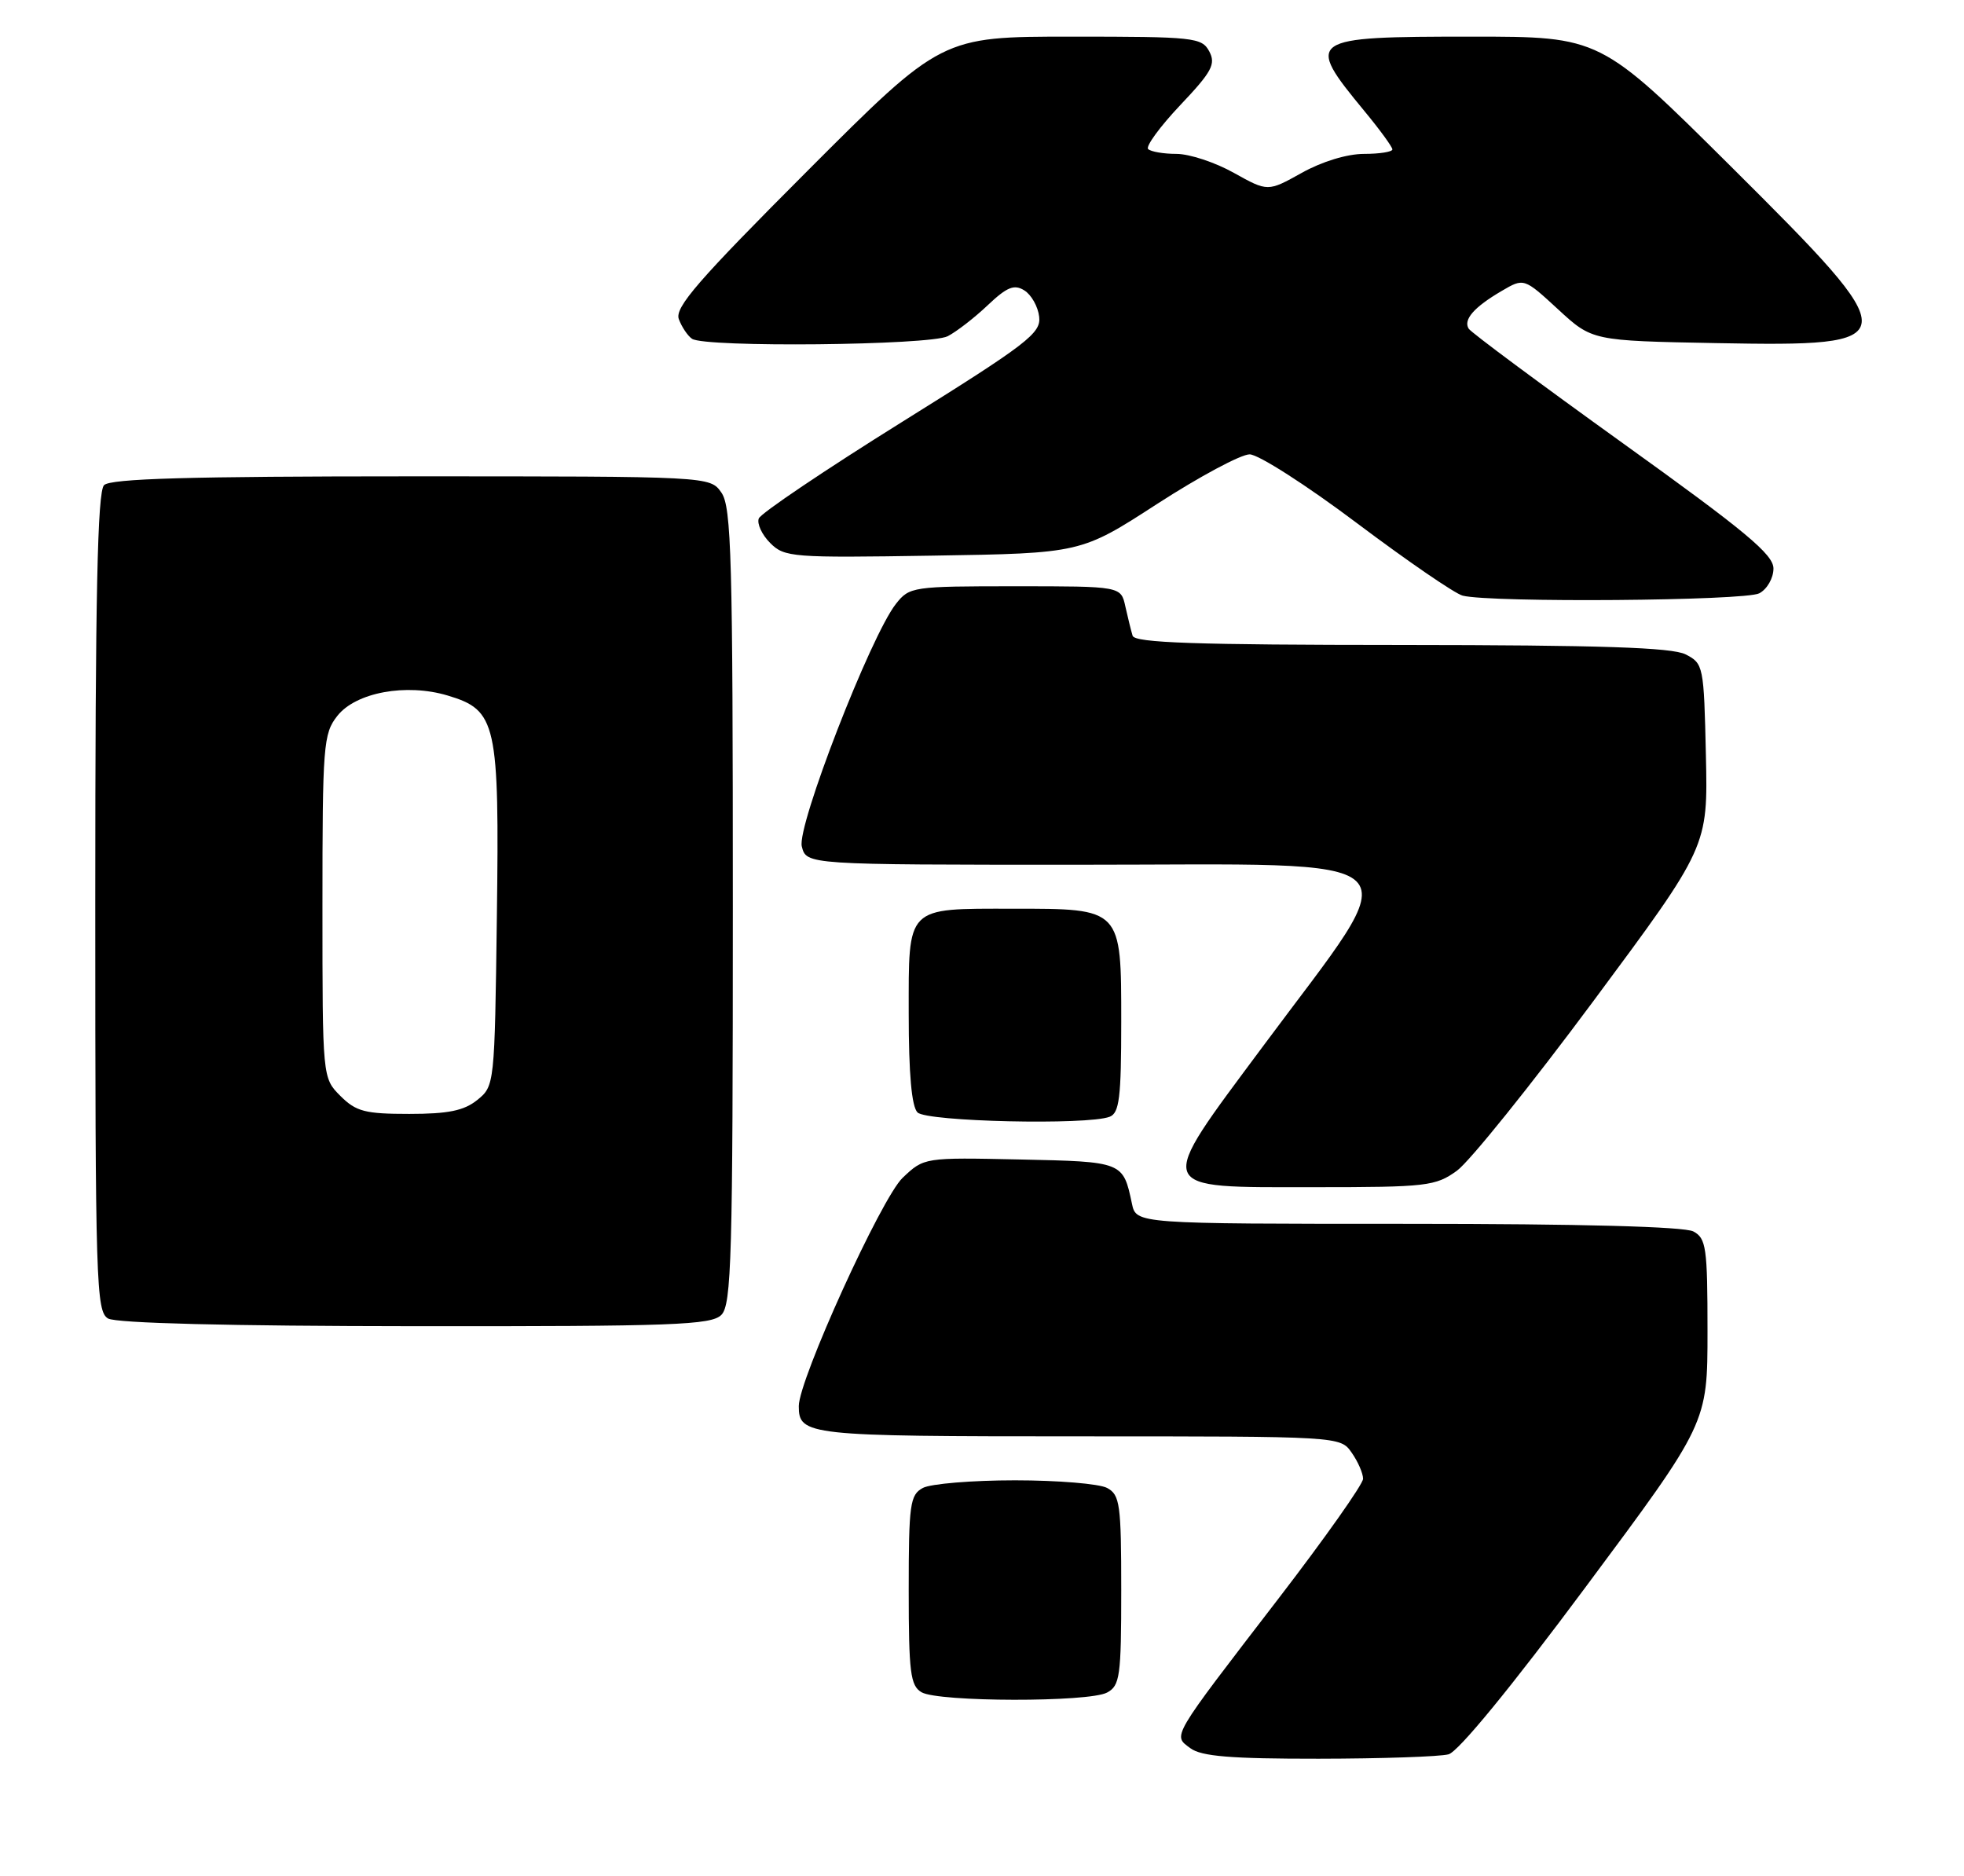 <?xml version="1.0" encoding="UTF-8" standalone="no"?>
<!DOCTYPE svg PUBLIC "-//W3C//DTD SVG 1.1//EN" "http://www.w3.org/Graphics/SVG/1.1/DTD/svg11.dtd" >
<svg xmlns="http://www.w3.org/2000/svg" xmlns:xlink="http://www.w3.org/1999/xlink" version="1.1" viewBox="0 0 268 256">
 <g >
 <path fill="currentColor"
d=" M 197.66 239.39 C 198.99 239.04 206.23 230.21 216.41 216.51 C 233.00 194.22 233.00 194.22 233.00 181.64 C 233.00 170.24 232.82 168.97 231.07 168.04 C 229.83 167.38 215.71 167.00 192.08 167.00 C 155.04 167.00 155.04 167.00 154.46 164.25 C 153.25 158.52 153.26 158.52 139.19 158.22 C 126.10 157.94 126.10 157.94 123.17 160.72 C 120.27 163.48 109.00 188.26 109.00 191.87 C 109.00 195.88 110.10 196.00 147.14 196.00 C 182.89 196.00 182.89 196.00 184.44 198.22 C 185.30 199.44 186.00 201.05 186.00 201.79 C 186.00 202.52 180.81 209.87 174.47 218.12 C 159.62 237.44 160.02 236.76 162.44 238.56 C 163.94 239.67 167.95 240.00 179.94 239.99 C 188.50 239.98 196.47 239.71 197.66 239.39 Z  M 151.07 230.96 C 152.82 230.02 153.00 228.76 153.00 217.00 C 153.00 205.24 152.82 203.98 151.07 203.04 C 150.00 202.47 144.35 202.00 138.50 202.00 C 132.65 202.00 127.00 202.47 125.93 203.04 C 124.18 203.98 124.00 205.24 124.00 216.99 C 124.00 228.23 124.23 230.03 125.75 230.92 C 128.05 232.26 148.58 232.30 151.07 230.96 Z  M 98.43 179.43 C 99.82 178.04 100.00 171.60 100.00 123.65 C 100.00 76.21 99.81 69.17 98.44 67.22 C 96.89 65.00 96.89 65.00 56.14 65.00 C 25.79 65.00 15.09 65.31 14.20 66.20 C 13.30 67.10 13.00 81.12 13.00 123.15 C 13.00 175.19 13.12 178.97 14.75 179.92 C 15.86 180.56 31.25 180.95 56.68 180.97 C 91.90 181.00 97.05 180.81 98.43 179.43 Z  M 198.81 159.75 C 200.52 158.51 208.93 148.06 217.49 136.52 C 233.06 115.54 233.06 115.54 232.78 103.05 C 232.51 90.85 232.44 90.53 230.00 89.29 C 228.12 88.35 218.43 88.03 191.22 88.01 C 163.08 88.00 154.85 87.72 154.55 86.75 C 154.34 86.06 153.90 84.26 153.56 82.75 C 152.96 80.00 152.96 80.00 138.55 80.00 C 124.52 80.00 124.10 80.06 122.25 82.41 C 118.79 86.80 108.72 112.76 109.41 115.50 C 110.04 118.00 110.04 118.00 147.04 118.00 C 194.69 118.00 192.40 115.75 172.33 142.79 C 157.51 162.74 157.24 162.00 179.39 162.00 C 194.72 162.00 195.89 161.86 198.81 159.75 Z  M 151.42 152.39 C 152.74 151.88 153.00 149.78 153.00 139.45 C 153.00 123.89 153.10 124.00 138.21 124.00 C 123.53 124.00 124.00 123.53 124.00 138.34 C 124.00 146.54 124.40 151.00 125.20 151.80 C 126.46 153.06 148.38 153.56 151.42 152.39 Z  M 240.07 80.96 C 241.14 80.39 242.00 78.88 242.00 77.58 C 242.00 75.66 238.18 72.49 221.49 60.51 C 210.22 52.41 200.73 45.37 200.41 44.85 C 199.65 43.62 201.13 41.92 204.90 39.71 C 207.95 37.92 207.95 37.92 212.61 42.21 C 217.26 46.50 217.26 46.50 234.20 46.82 C 260.30 47.30 260.35 46.74 236.19 22.71 C 218.37 5.00 218.37 5.00 200.81 5.00 C 178.38 5.00 178.01 5.25 186.17 15.14 C 188.28 17.69 190.00 20.05 190.00 20.39 C 190.00 20.72 188.26 21.00 186.13 21.00 C 183.82 21.00 180.38 22.05 177.63 23.59 C 173.00 26.17 173.00 26.17 168.37 23.59 C 165.83 22.16 162.30 21.00 160.54 21.00 C 158.78 21.00 157.04 20.70 156.67 20.34 C 156.31 19.98 158.28 17.28 161.05 14.35 C 165.38 9.78 165.93 8.75 165.01 7.01 C 163.99 5.11 162.95 5.00 146.20 5.00 C 128.48 5.00 128.48 5.00 110.20 23.30 C 95.27 38.25 92.04 41.96 92.63 43.55 C 93.03 44.62 93.84 45.83 94.43 46.23 C 96.19 47.44 126.87 47.13 129.32 45.88 C 130.52 45.26 132.98 43.36 134.78 41.65 C 137.42 39.15 138.40 38.76 139.78 39.63 C 140.73 40.22 141.64 41.83 141.80 43.21 C 142.08 45.47 140.26 46.87 123.07 57.59 C 112.60 64.12 103.81 70.04 103.54 70.75 C 103.27 71.46 103.97 72.97 105.10 74.10 C 107.05 76.05 108.09 76.13 127.32 75.82 C 147.50 75.50 147.50 75.50 157.92 68.75 C 163.66 65.04 169.32 62.00 170.52 62.00 C 171.71 62.00 178.31 66.23 185.18 71.40 C 192.05 76.56 198.53 81.01 199.59 81.28 C 203.44 82.26 238.14 81.99 240.07 80.96 Z  M 46.45 149.55 C 44.00 147.09 44.00 147.09 44.00 123.68 C 44.00 101.68 44.12 100.11 46.03 97.69 C 48.55 94.48 55.43 93.21 61.09 94.91 C 67.77 96.91 68.15 98.61 67.80 125.14 C 67.50 147.98 67.48 148.20 65.14 150.09 C 63.32 151.56 61.18 152.00 55.84 152.00 C 49.81 152.00 48.59 151.68 46.45 149.55 Z "/>
</g>
</svg>